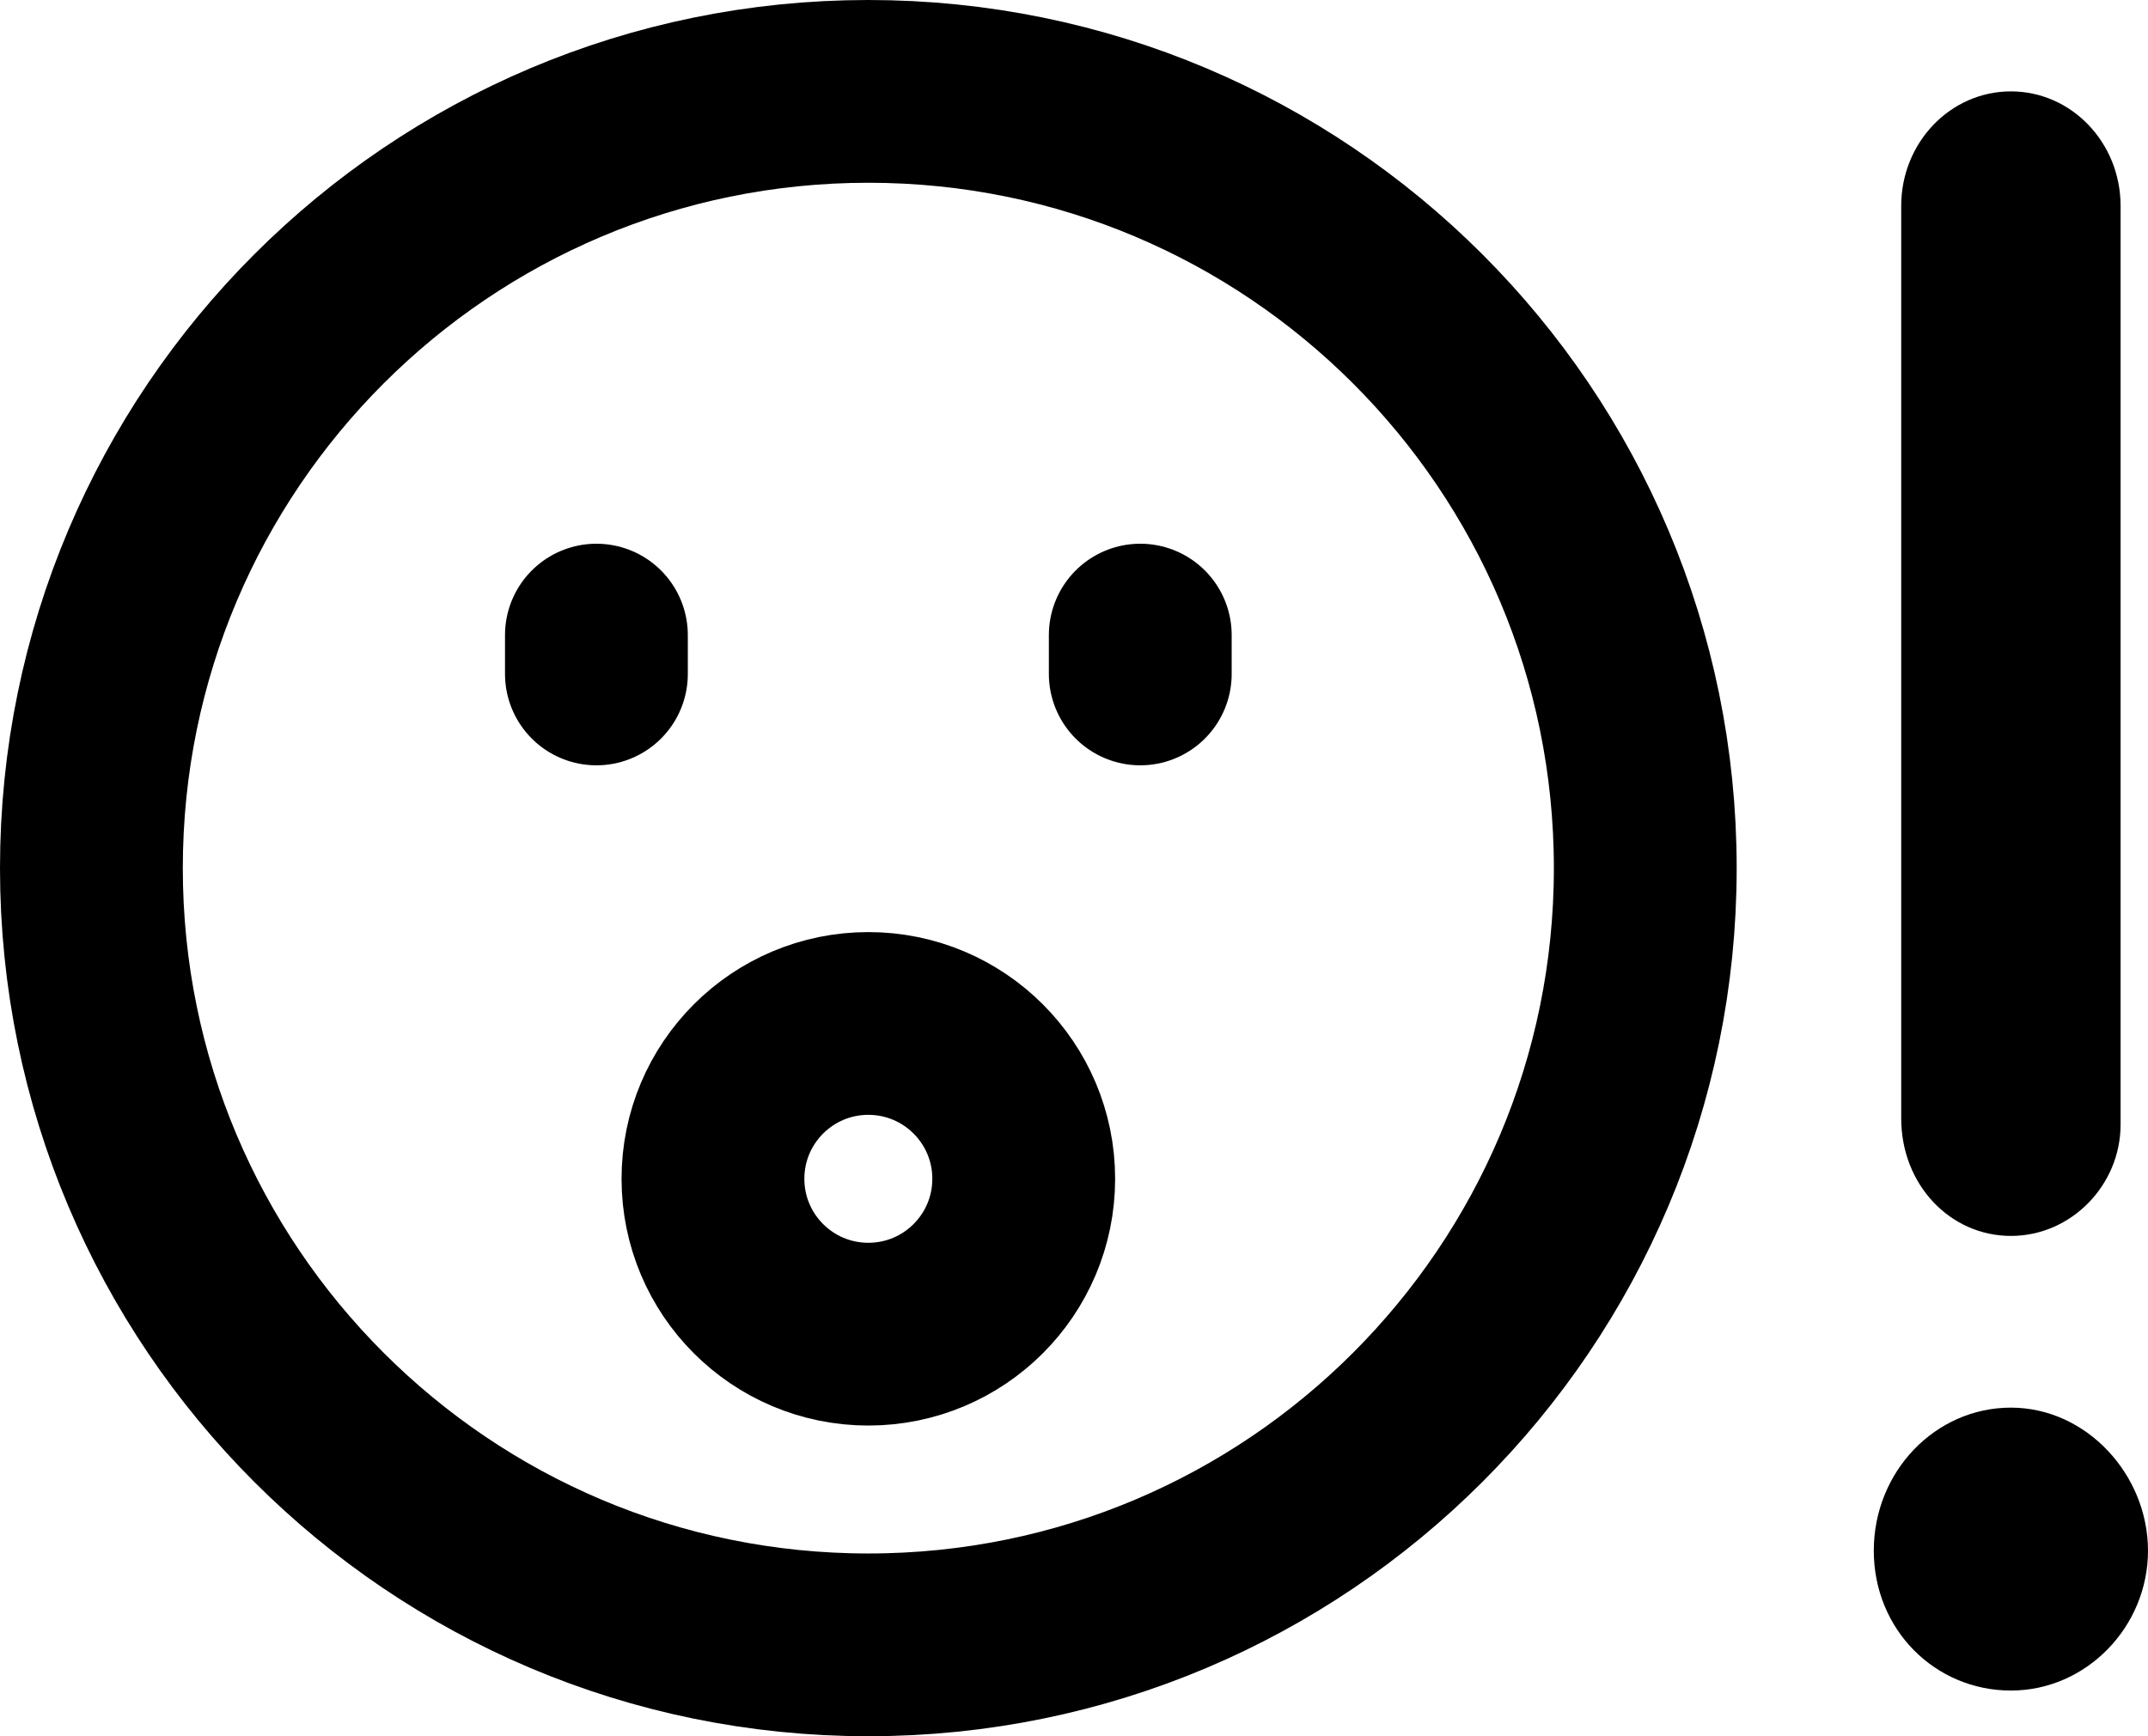 <svg width="47" height="38" viewBox="0 0 47 38" fill="none" xmlns="http://www.w3.org/2000/svg">
<path d="M19 36C28.389 36 36 28.389 36 19C36 9.611 28.389 2 19 2C9.611 2 2 9.611 2 19C2 28.389 9.611 36 19 36Z" stroke="black" stroke-width="4" stroke-linejoin="round"/>
<path d="M13.05 13.9V14.75M24.95 13.9V14.75V13.9Z" stroke="black" stroke-width="4" stroke-linecap="round" stroke-linejoin="round"/>
<path d="M22.4 25.8C22.4 23.922 20.878 22.4 19 22.4C17.122 22.4 15.6 23.922 15.6 25.8C15.6 27.678 17.122 29.2 19 29.2C20.878 29.2 22.4 27.678 22.4 25.8Z" stroke="black" stroke-width="4" stroke-linecap="round" stroke-linejoin="round"/>
<path d="M44 27.05C45.327 27.05 46.4 25.929 46.4 24.616V4.506C46.4 3.123 45.327 2 44 2C42.673 2 41.6 3.123 41.6 4.506V24.476C41.6 25.931 42.673 27.05 44 27.05ZM44 30.808C42.343 30.808 41 32.21 41 33.939C41 35.668 42.343 37 44 37C45.657 37 47 35.599 47 33.939C47 32.28 45.657 30.808 44 30.808Z" fill="black"/>
</svg>
